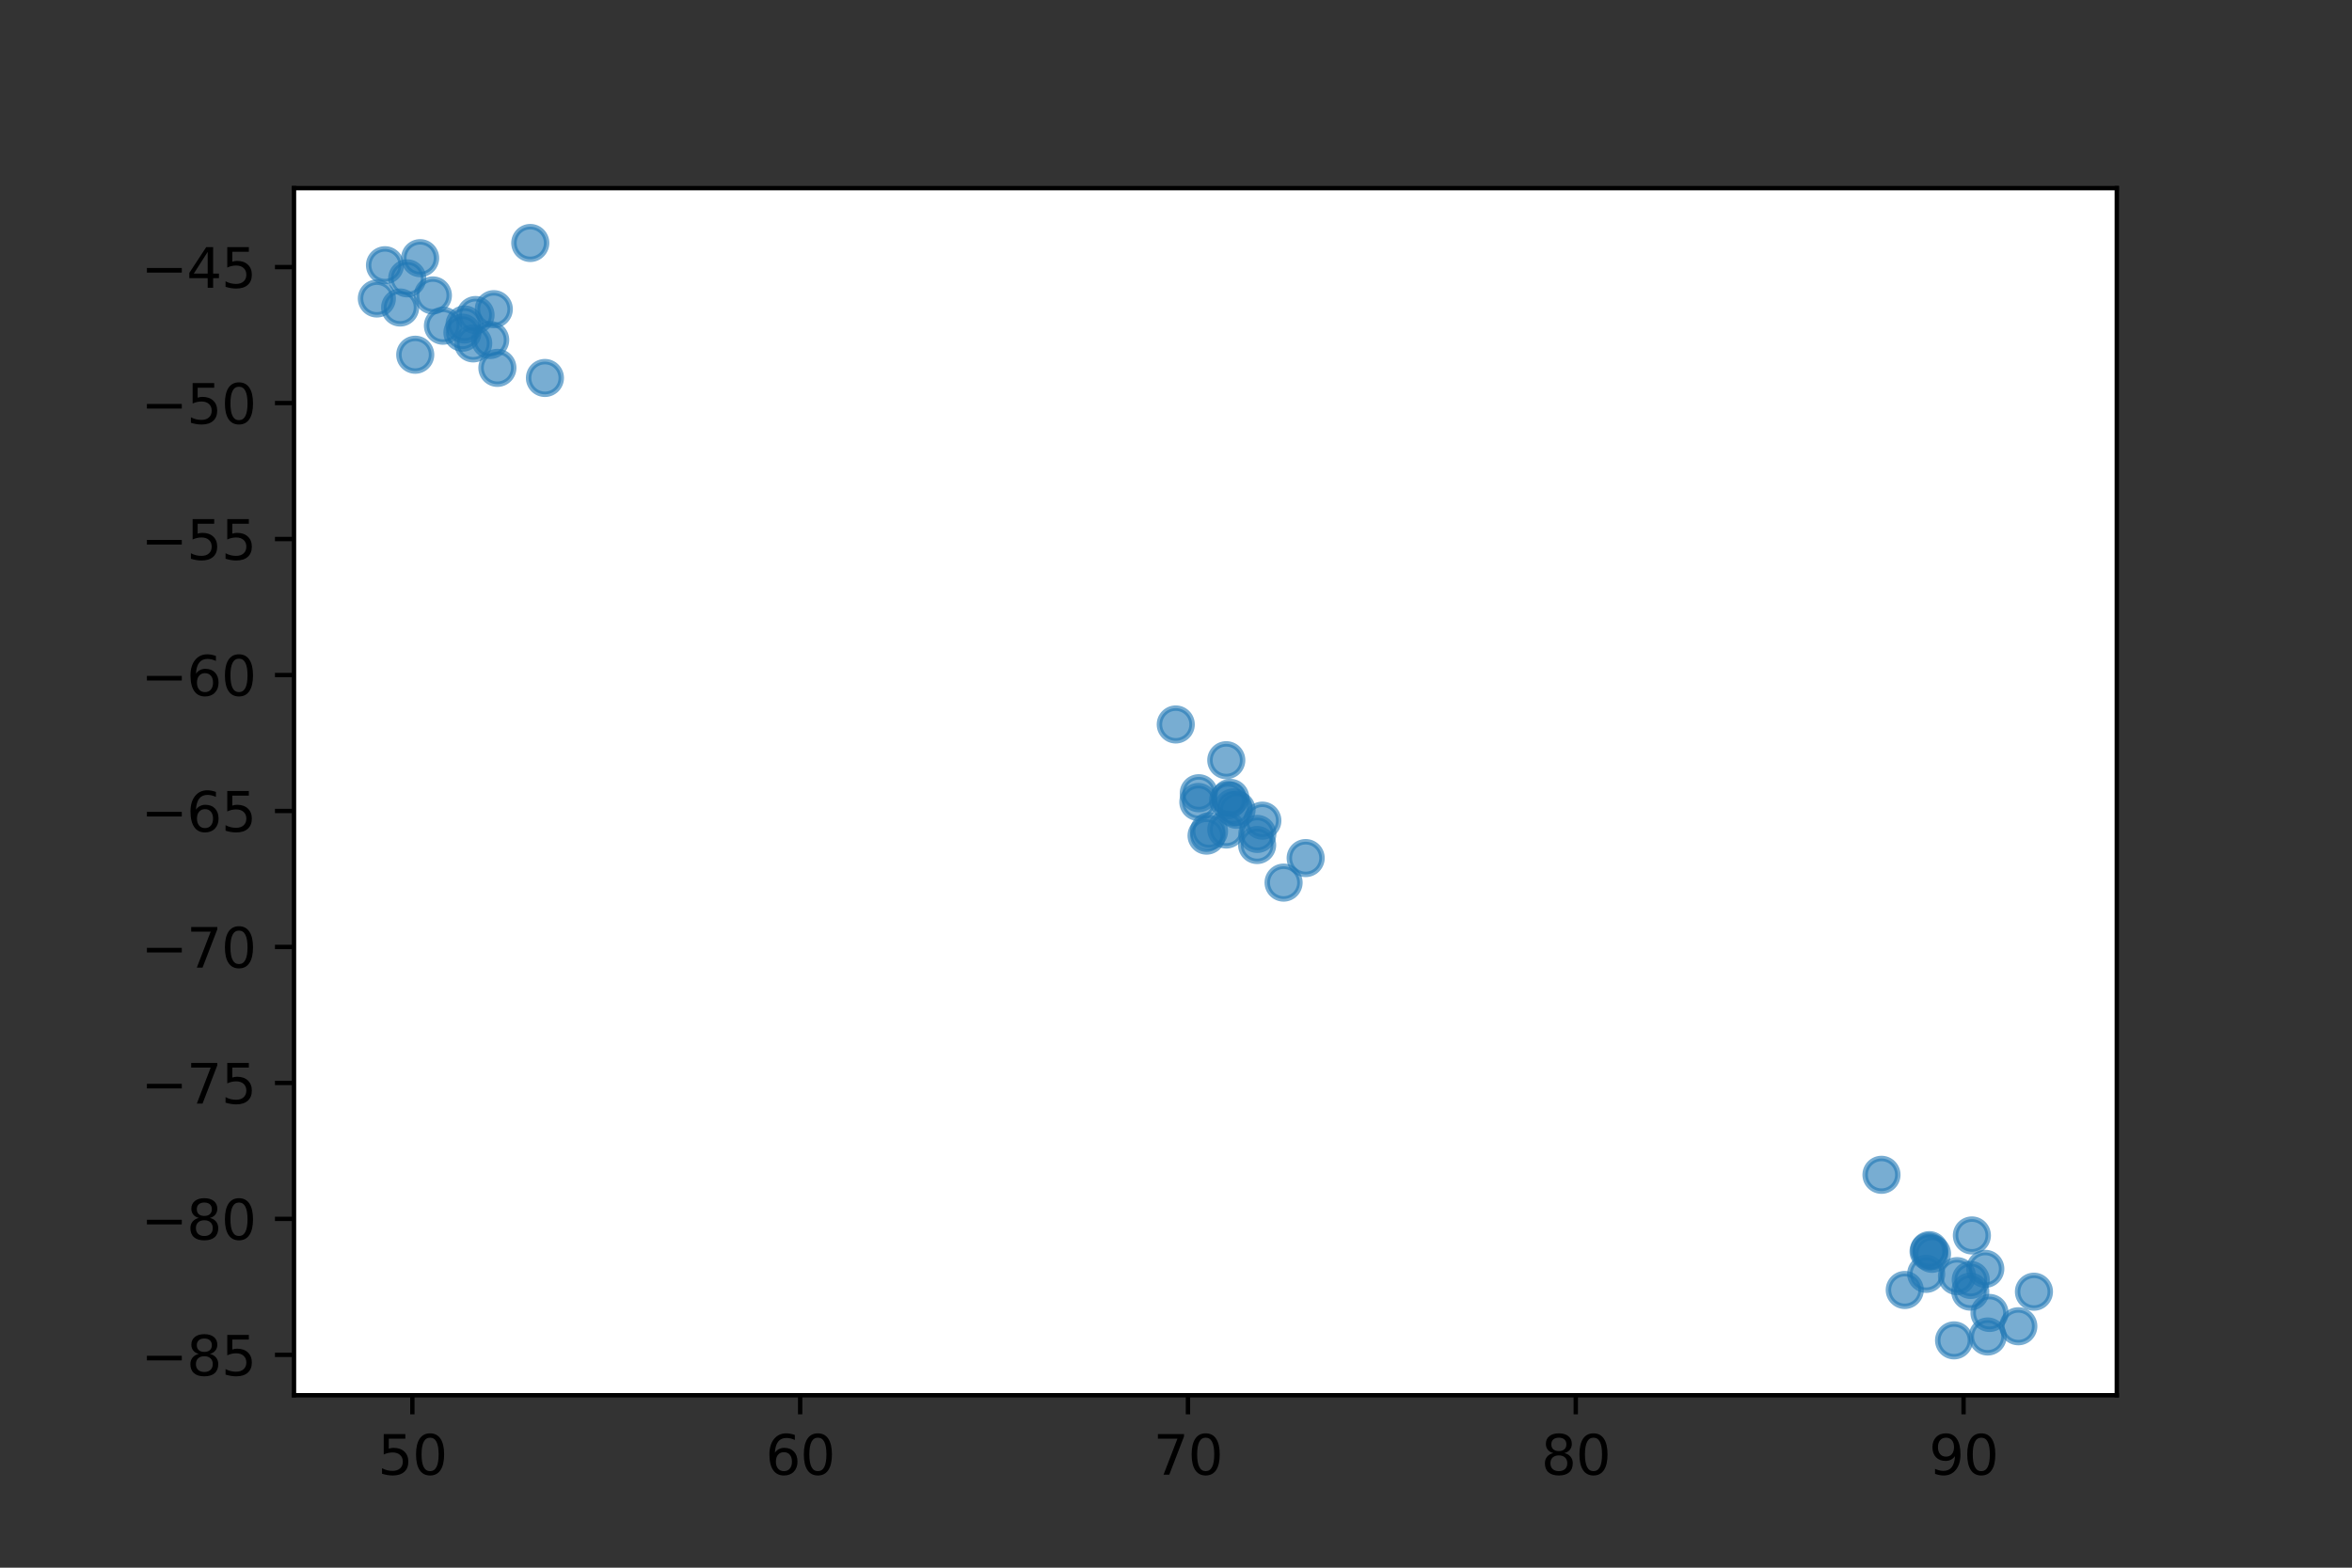 <?xml version="1.0" encoding="utf-8" standalone="no"?>
<!DOCTYPE svg PUBLIC "-//W3C//DTD SVG 1.1//EN"
  "http://www.w3.org/Graphics/SVG/1.1/DTD/svg11.dtd">
<svg xmlns:xlink="http://www.w3.org/1999/xlink" width="432pt" height="288pt" viewBox="0 0 432 288" xmlns="http://www.w3.org/2000/svg" version="1.1">
 <rect x="0" y="0" width="432" height="288" fill="#333333" stroke="none"/>
 <defs>
  <style type="text/css">*{stroke-linejoin: round; stroke-linecap: butt}</style>
 </defs>
 <g id="figure_1">
  <g id="patch_1">
   <path d="M 0 288 
L 432 288 
L 432 0 
L 0 0 
L 0 288 
z
" style="fill: none"/>
  </g>
  <g id="axes_1">
   <g id="patch_2">
    <path d="M 54 256.32 
L 388.8 256.32 
L 388.8 34.56 
L 54 34.56 
z
" style="fill: #ffffff"/>
   </g>
   <g id="PathCollection_1">
    <defs>
     <path id="m99554ba5ee" d="M 0 3 
C 0.796 3 1.559 2.684 2.121 2.121 
C 2.684 1.559 3 0.796 3 0 
C 3 -0.796 2.684 -1.559 2.121 -2.121 
C 1.559 -2.684 0.796 -3 0 -3 
C -0.796 -3 -1.559 -2.684 -2.121 -2.121 
C -2.684 -1.559 -3 -0.796 -3 0 
C -3 0.796 -2.684 1.559 -2.121 2.121 
C -1.559 2.684 -0.796 3 0 3 
z
" style="stroke: #1f77b4; stroke-opacity: 0.6"/>
    </defs>
    <g clip-path="url(#pf06f2e405c)">
     <use xlink:href="#m99554ba5ee" x="76.268" y="65.169" style="fill: #1f77b4; fill-opacity: 0.6; stroke: #1f77b4; stroke-opacity: 0.6"/>
     <use xlink:href="#m99554ba5ee" x="100.089" y="69.439" style="fill: #1f77b4; fill-opacity: 0.6; stroke: #1f77b4; stroke-opacity: 0.6"/>
     <use xlink:href="#m99554ba5ee" x="69.218" y="54.837" style="fill: #1f77b4; fill-opacity: 0.6; stroke: #1f77b4; stroke-opacity: 0.6"/>
     <use xlink:href="#m99554ba5ee" x="81.357" y="59.837" style="fill: #1f77b4; fill-opacity: 0.6; stroke: #1f77b4; stroke-opacity: 0.6"/>
     <use xlink:href="#m99554ba5ee" x="77.165" y="47.427" style="fill: #1f77b4; fill-opacity: 0.6; stroke: #1f77b4; stroke-opacity: 0.6"/>
     <use xlink:href="#m99554ba5ee" x="74.793" y="51.136" style="fill: #1f77b4; fill-opacity: 0.6; stroke: #1f77b4; stroke-opacity: 0.6"/>
     <use xlink:href="#m99554ba5ee" x="86.917" y="63.088" style="fill: #1f77b4; fill-opacity: 0.6; stroke: #1f77b4; stroke-opacity: 0.6"/>
     <use xlink:href="#m99554ba5ee" x="90.7" y="56.798" style="fill: #1f77b4; fill-opacity: 0.6; stroke: #1f77b4; stroke-opacity: 0.6"/>
     <use xlink:href="#m99554ba5ee" x="90.035" y="62.461" style="fill: #1f77b4; fill-opacity: 0.6; stroke: #1f77b4; stroke-opacity: 0.6"/>
     <use xlink:href="#m99554ba5ee" x="70.71" y="48.726" style="fill: #1f77b4; fill-opacity: 0.6; stroke: #1f77b4; stroke-opacity: 0.6"/>
     <use xlink:href="#m99554ba5ee" x="85.325" y="59.608" style="fill: #1f77b4; fill-opacity: 0.6; stroke: #1f77b4; stroke-opacity: 0.6"/>
     <use xlink:href="#m99554ba5ee" x="79.509" y="54.271" style="fill: #1f77b4; fill-opacity: 0.6; stroke: #1f77b4; stroke-opacity: 0.6"/>
     <use xlink:href="#m99554ba5ee" x="91.357" y="67.583" style="fill: #1f77b4; fill-opacity: 0.6; stroke: #1f77b4; stroke-opacity: 0.6"/>
     <use xlink:href="#m99554ba5ee" x="73.495" y="56.491" style="fill: #1f77b4; fill-opacity: 0.6; stroke: #1f77b4; stroke-opacity: 0.6"/>
     <use xlink:href="#m99554ba5ee" x="87.345" y="57.877" style="fill: #1f77b4; fill-opacity: 0.6; stroke: #1f77b4; stroke-opacity: 0.6"/>
     <use xlink:href="#m99554ba5ee" x="84.935" y="61.118" style="fill: #1f77b4; fill-opacity: 0.6; stroke: #1f77b4; stroke-opacity: 0.6"/>
     <use xlink:href="#m99554ba5ee" x="225.235" y="139.657" style="fill: #1f77b4; fill-opacity: 0.6; stroke: #1f77b4; stroke-opacity: 0.6"/>
     <use xlink:href="#m99554ba5ee" x="225.969" y="146.573" style="fill: #1f77b4; fill-opacity: 0.6; stroke: #1f77b4; stroke-opacity: 0.6"/>
     <use xlink:href="#m99554ba5ee" x="222.065" y="152.703" style="fill: #1f77b4; fill-opacity: 0.6; stroke: #1f77b4; stroke-opacity: 0.6"/>
     <use xlink:href="#m99554ba5ee" x="235.761" y="162.144" style="fill: #1f77b4; fill-opacity: 0.6; stroke: #1f77b4; stroke-opacity: 0.6"/>
     <use xlink:href="#m99554ba5ee" x="221.615" y="153.513" style="fill: #1f77b4; fill-opacity: 0.6; stroke: #1f77b4; stroke-opacity: 0.6"/>
     <use xlink:href="#m99554ba5ee" x="230.899" y="155.239" style="fill: #1f77b4; fill-opacity: 0.6; stroke: #1f77b4; stroke-opacity: 0.6"/>
     <use xlink:href="#m99554ba5ee" x="220.104" y="147.33" style="fill: #1f77b4; fill-opacity: 0.6; stroke: #1f77b4; stroke-opacity: 0.6"/>
     <use xlink:href="#m99554ba5ee" x="239.816" y="157.637" style="fill: #1f77b4; fill-opacity: 0.6; stroke: #1f77b4; stroke-opacity: 0.6"/>
     <use xlink:href="#m99554ba5ee" x="230.932" y="153.202" style="fill: #1f77b4; fill-opacity: 0.6; stroke: #1f77b4; stroke-opacity: 0.6"/>
     <use xlink:href="#m99554ba5ee" x="231.86" y="150.762" style="fill: #1f77b4; fill-opacity: 0.6; stroke: #1f77b4; stroke-opacity: 0.6"/>
     <use xlink:href="#m99554ba5ee" x="215.956" y="133.092" style="fill: #1f77b4; fill-opacity: 0.6; stroke: #1f77b4; stroke-opacity: 0.6"/>
     <use xlink:href="#m99554ba5ee" x="227.124" y="148.765" style="fill: #1f77b4; fill-opacity: 0.6; stroke: #1f77b4; stroke-opacity: 0.6"/>
     <use xlink:href="#m99554ba5ee" x="220.182" y="145.724" style="fill: #1f77b4; fill-opacity: 0.6; stroke: #1f77b4; stroke-opacity: 0.6"/>
     <use xlink:href="#m99554ba5ee" x="225.579" y="147.004" style="fill: #1f77b4; fill-opacity: 0.6; stroke: #1f77b4; stroke-opacity: 0.6"/>
     <use xlink:href="#m99554ba5ee" x="226.521" y="148.328" style="fill: #1f77b4; fill-opacity: 0.6; stroke: #1f77b4; stroke-opacity: 0.6"/>
     <use xlink:href="#m99554ba5ee" x="225.238" y="152.392" style="fill: #1f77b4; fill-opacity: 0.6; stroke: #1f77b4; stroke-opacity: 0.6"/>
     <use xlink:href="#m99554ba5ee" x="362.183" y="226.965" style="fill: #1f77b4; fill-opacity: 0.6; stroke: #1f77b4; stroke-opacity: 0.6"/>
     <use xlink:href="#m99554ba5ee" x="361.971" y="235.138" style="fill: #1f77b4; fill-opacity: 0.6; stroke: #1f77b4; stroke-opacity: 0.6"/>
     <use xlink:href="#m99554ba5ee" x="354.857" y="230.337" style="fill: #1f77b4; fill-opacity: 0.6; stroke: #1f77b4; stroke-opacity: 0.6"/>
     <use xlink:href="#m99554ba5ee" x="364.646" y="233.103" style="fill: #1f77b4; fill-opacity: 0.6; stroke: #1f77b4; stroke-opacity: 0.6"/>
     <use xlink:href="#m99554ba5ee" x="370.713" y="243.648" style="fill: #1f77b4; fill-opacity: 0.6; stroke: #1f77b4; stroke-opacity: 0.6"/>
     <use xlink:href="#m99554ba5ee" x="354.361" y="229.66" style="fill: #1f77b4; fill-opacity: 0.6; stroke: #1f77b4; stroke-opacity: 0.6"/>
     <use xlink:href="#m99554ba5ee" x="365.419" y="241.202" style="fill: #1f77b4; fill-opacity: 0.6; stroke: #1f77b4; stroke-opacity: 0.6"/>
     <use xlink:href="#m99554ba5ee" x="365.082" y="245.526" style="fill: #1f77b4; fill-opacity: 0.6; stroke: #1f77b4; stroke-opacity: 0.6"/>
     <use xlink:href="#m99554ba5ee" x="359.448" y="234.439" style="fill: #1f77b4; fill-opacity: 0.6; stroke: #1f77b4; stroke-opacity: 0.6"/>
     <use xlink:href="#m99554ba5ee" x="361.885" y="237.283" style="fill: #1f77b4; fill-opacity: 0.6; stroke: #1f77b4; stroke-opacity: 0.6"/>
     <use xlink:href="#m99554ba5ee" x="349.854" y="236.983" style="fill: #1f77b4; fill-opacity: 0.6; stroke: #1f77b4; stroke-opacity: 0.6"/>
     <use xlink:href="#m99554ba5ee" x="358.911" y="246.24" style="fill: #1f77b4; fill-opacity: 0.6; stroke: #1f77b4; stroke-opacity: 0.6"/>
     <use xlink:href="#m99554ba5ee" x="345.579" y="215.824" style="fill: #1f77b4; fill-opacity: 0.6; stroke: #1f77b4; stroke-opacity: 0.6"/>
     <use xlink:href="#m99554ba5ee" x="353.791" y="234.019" style="fill: #1f77b4; fill-opacity: 0.6; stroke: #1f77b4; stroke-opacity: 0.6"/>
     <use xlink:href="#m99554ba5ee" x="373.582" y="237.299" style="fill: #1f77b4; fill-opacity: 0.6; stroke: #1f77b4; stroke-opacity: 0.6"/>
     <use xlink:href="#m99554ba5ee" x="354.228" y="229.901" style="fill: #1f77b4; fill-opacity: 0.6; stroke: #1f77b4; stroke-opacity: 0.6"/>
     <use xlink:href="#m99554ba5ee" x="97.399" y="44.64" style="fill: #1f77b4; fill-opacity: 0.6; stroke: #1f77b4; stroke-opacity: 0.6"/>
    </g>
   </g>
   <g id="matplotlib.axis_1">
    <g id="xtick_1">
     <g id="line2d_1">
      <defs>
       <path id="md4fd32fd8b" d="M 0 0 
L 0 3.5 
" style="stroke: #000000; stroke-width: 0.8"/>
      </defs>
      <g>
       <use xlink:href="#md4fd32fd8b" x="75.74" y="256.32" style="stroke: #000000; stroke-width: 0.8"/>
      </g>
     </g>
     <g id="text_1">
      <!-- 50 -->
      <g transform="translate(69.378 270.918) scale(0.1 -0.1)">
       <defs>
        <path id="DejaVuSans-35" d="M 691 4666 
L 3169 4666 
L 3169 4134 
L 1269 4134 
L 1269 2991 
Q 1406 3038 1543 3061 
Q 1681 3084 1819 3084 
Q 2600 3084 3056 2656 
Q 3513 2228 3513 1497 
Q 3513 744 3044 326 
Q 2575 -91 1722 -91 
Q 1428 -91 1123 -41 
Q 819 9 494 109 
L 494 744 
Q 775 591 1075 516 
Q 1375 441 1709 441 
Q 2250 441 2565 725 
Q 2881 1009 2881 1497 
Q 2881 1984 2565 2268 
Q 2250 2553 1709 2553 
Q 1456 2553 1204 2497 
Q 953 2441 691 2322 
L 691 4666 
z
" transform="scale(0.016)"/>
        <path id="DejaVuSans-30" d="M 2034 4250 
Q 1547 4250 1301 3770 
Q 1056 3291 1056 2328 
Q 1056 1369 1301 889 
Q 1547 409 2034 409 
Q 2525 409 2770 889 
Q 3016 1369 3016 2328 
Q 3016 3291 2770 3770 
Q 2525 4250 2034 4250 
z
M 2034 4750 
Q 2819 4750 3233 4129 
Q 3647 3509 3647 2328 
Q 3647 1150 3233 529 
Q 2819 -91 2034 -91 
Q 1250 -91 836 529 
Q 422 1150 422 2328 
Q 422 3509 836 4129 
Q 1250 4750 2034 4750 
z
" transform="scale(0.016)"/>
       </defs>
       <use xlink:href="#DejaVuSans-35"/>
       <use xlink:href="#DejaVuSans-30" x="63.623"/>
      </g>
     </g>
    </g>
    <g id="xtick_2">
     <g id="line2d_2">
      <g>
       <use xlink:href="#md4fd32fd8b" x="146.969" y="256.32" style="stroke: #000000; stroke-width: 0.8"/>
      </g>
     </g>
     <g id="text_2">
      <!-- 60 -->
      <g transform="translate(140.606 270.918) scale(0.1 -0.1)">
       <defs>
        <path id="DejaVuSans-36" d="M 2113 2584 
Q 1688 2584 1439 2293 
Q 1191 2003 1191 1497 
Q 1191 994 1439 701 
Q 1688 409 2113 409 
Q 2538 409 2786 701 
Q 3034 994 3034 1497 
Q 3034 2003 2786 2293 
Q 2538 2584 2113 2584 
z
M 3366 4563 
L 3366 3988 
Q 3128 4100 2886 4159 
Q 2644 4219 2406 4219 
Q 1781 4219 1451 3797 
Q 1122 3375 1075 2522 
Q 1259 2794 1537 2939 
Q 1816 3084 2150 3084 
Q 2853 3084 3261 2657 
Q 3669 2231 3669 1497 
Q 3669 778 3244 343 
Q 2819 -91 2113 -91 
Q 1303 -91 875 529 
Q 447 1150 447 2328 
Q 447 3434 972 4092 
Q 1497 4750 2381 4750 
Q 2619 4750 2861 4703 
Q 3103 4656 3366 4563 
z
" transform="scale(0.016)"/>
       </defs>
       <use xlink:href="#DejaVuSans-36"/>
       <use xlink:href="#DejaVuSans-30" x="63.623"/>
      </g>
     </g>
    </g>
    <g id="xtick_3">
     <g id="line2d_3">
      <g>
       <use xlink:href="#md4fd32fd8b" x="218.197" y="256.32" style="stroke: #000000; stroke-width: 0.8"/>
      </g>
     </g>
     <g id="text_3">
      <!-- 70 -->
      <g transform="translate(211.835 270.918) scale(0.1 -0.1)">
       <defs>
        <path id="DejaVuSans-37" d="M 525 4666 
L 3525 4666 
L 3525 4397 
L 1831 0 
L 1172 0 
L 2766 4134 
L 525 4134 
L 525 4666 
z
" transform="scale(0.016)"/>
       </defs>
       <use xlink:href="#DejaVuSans-37"/>
       <use xlink:href="#DejaVuSans-30" x="63.623"/>
      </g>
     </g>
    </g>
    <g id="xtick_4">
     <g id="line2d_4">
      <g>
       <use xlink:href="#md4fd32fd8b" x="289.426" y="256.32" style="stroke: #000000; stroke-width: 0.8"/>
      </g>
     </g>
     <g id="text_4">
      <!-- 80 -->
      <g transform="translate(283.063 270.918) scale(0.1 -0.1)">
       <defs>
        <path id="DejaVuSans-38" d="M 2034 2216 
Q 1584 2216 1326 1975 
Q 1069 1734 1069 1313 
Q 1069 891 1326 650 
Q 1584 409 2034 409 
Q 2484 409 2743 651 
Q 3003 894 3003 1313 
Q 3003 1734 2745 1975 
Q 2488 2216 2034 2216 
z
M 1403 2484 
Q 997 2584 770 2862 
Q 544 3141 544 3541 
Q 544 4100 942 4425 
Q 1341 4750 2034 4750 
Q 2731 4750 3128 4425 
Q 3525 4100 3525 3541 
Q 3525 3141 3298 2862 
Q 3072 2584 2669 2484 
Q 3125 2378 3379 2068 
Q 3634 1759 3634 1313 
Q 3634 634 3220 271 
Q 2806 -91 2034 -91 
Q 1263 -91 848 271 
Q 434 634 434 1313 
Q 434 1759 690 2068 
Q 947 2378 1403 2484 
z
M 1172 3481 
Q 1172 3119 1398 2916 
Q 1625 2713 2034 2713 
Q 2441 2713 2670 2916 
Q 2900 3119 2900 3481 
Q 2900 3844 2670 4047 
Q 2441 4250 2034 4250 
Q 1625 4250 1398 4047 
Q 1172 3844 1172 3481 
z
" transform="scale(0.016)"/>
       </defs>
       <use xlink:href="#DejaVuSans-38"/>
       <use xlink:href="#DejaVuSans-30" x="63.623"/>
      </g>
     </g>
    </g>
    <g id="xtick_5">
     <g id="line2d_5">
      <g>
       <use xlink:href="#md4fd32fd8b" x="360.654" y="256.32" style="stroke: #000000; stroke-width: 0.8"/>
      </g>
     </g>
     <g id="text_5">
      <!-- 90 -->
      <g transform="translate(354.292 270.918) scale(0.1 -0.1)">
       <defs>
        <path id="DejaVuSans-39" d="M 703 97 
L 703 672 
Q 941 559 1184 500 
Q 1428 441 1663 441 
Q 2288 441 2617 861 
Q 2947 1281 2994 2138 
Q 2813 1869 2534 1725 
Q 2256 1581 1919 1581 
Q 1219 1581 811 2004 
Q 403 2428 403 3163 
Q 403 3881 828 4315 
Q 1253 4750 1959 4750 
Q 2769 4750 3195 4129 
Q 3622 3509 3622 2328 
Q 3622 1225 3098 567 
Q 2575 -91 1691 -91 
Q 1453 -91 1209 -44 
Q 966 3 703 97 
z
M 1959 2075 
Q 2384 2075 2632 2365 
Q 2881 2656 2881 3163 
Q 2881 3666 2632 3958 
Q 2384 4250 1959 4250 
Q 1534 4250 1286 3958 
Q 1038 3666 1038 3163 
Q 1038 2656 1286 2365 
Q 1534 2075 1959 2075 
z
" transform="scale(0.016)"/>
       </defs>
       <use xlink:href="#DejaVuSans-39"/>
       <use xlink:href="#DejaVuSans-30" x="63.623"/>
      </g>
     </g>
    </g>
   </g>
   <g id="matplotlib.axis_2">
    <g id="ytick_1">
     <g id="line2d_6">
      <defs>
       <path id="m3278505c67" d="M 0 0 
L -3.5 0 
" style="stroke: #000000; stroke-width: 0.8"/>
      </defs>
      <g>
       <use xlink:href="#m3278505c67" x="54" y="248.901" style="stroke: #000000; stroke-width: 0.8"/>
      </g>
     </g>
     <g id="text_6">
      <!-- −85 -->
      <g transform="translate(25.895 252.7) scale(0.1 -0.1)">
       <defs>
        <path id="DejaVuSans-2212" d="M 678 2272 
L 4684 2272 
L 4684 1741 
L 678 1741 
L 678 2272 
z
" transform="scale(0.016)"/>
       </defs>
       <use xlink:href="#DejaVuSans-2212"/>
       <use xlink:href="#DejaVuSans-38" x="83.789"/>
       <use xlink:href="#DejaVuSans-35" x="147.412"/>
      </g>
     </g>
    </g>
    <g id="ytick_2">
     <g id="line2d_7">
      <g>
       <use xlink:href="#m3278505c67" x="54" y="223.921" style="stroke: #000000; stroke-width: 0.8"/>
      </g>
     </g>
     <g id="text_7">
      <!-- −80 -->
      <g transform="translate(25.895 227.72) scale(0.1 -0.1)">
       <use xlink:href="#DejaVuSans-2212"/>
       <use xlink:href="#DejaVuSans-38" x="83.789"/>
       <use xlink:href="#DejaVuSans-30" x="147.412"/>
      </g>
     </g>
    </g>
    <g id="ytick_3">
     <g id="line2d_8">
      <g>
       <use xlink:href="#m3278505c67" x="54" y="198.942" style="stroke: #000000; stroke-width: 0.8"/>
      </g>
     </g>
     <g id="text_8">
      <!-- −75 -->
      <g transform="translate(25.895 202.741) scale(0.1 -0.1)">
       <use xlink:href="#DejaVuSans-2212"/>
       <use xlink:href="#DejaVuSans-37" x="83.789"/>
       <use xlink:href="#DejaVuSans-35" x="147.412"/>
      </g>
     </g>
    </g>
    <g id="ytick_4">
     <g id="line2d_9">
      <g>
       <use xlink:href="#m3278505c67" x="54" y="173.962" style="stroke: #000000; stroke-width: 0.8"/>
      </g>
     </g>
     <g id="text_9">
      <!-- −70 -->
      <g transform="translate(25.895 177.762) scale(0.1 -0.1)">
       <use xlink:href="#DejaVuSans-2212"/>
       <use xlink:href="#DejaVuSans-37" x="83.789"/>
       <use xlink:href="#DejaVuSans-30" x="147.412"/>
      </g>
     </g>
    </g>
    <g id="ytick_5">
     <g id="line2d_10">
      <g>
       <use xlink:href="#m3278505c67" x="54" y="148.983" style="stroke: #000000; stroke-width: 0.8"/>
      </g>
     </g>
     <g id="text_10">
      <!-- −65 -->
      <g transform="translate(25.895 152.782) scale(0.1 -0.1)">
       <use xlink:href="#DejaVuSans-2212"/>
       <use xlink:href="#DejaVuSans-36" x="83.789"/>
       <use xlink:href="#DejaVuSans-35" x="147.412"/>
      </g>
     </g>
    </g>
    <g id="ytick_6">
     <g id="line2d_11">
      <g>
       <use xlink:href="#m3278505c67" x="54" y="124.004" style="stroke: #000000; stroke-width: 0.8"/>
      </g>
     </g>
     <g id="text_11">
      <!-- −60 -->
      <g transform="translate(25.895 127.803) scale(0.1 -0.1)">
       <use xlink:href="#DejaVuSans-2212"/>
       <use xlink:href="#DejaVuSans-36" x="83.789"/>
       <use xlink:href="#DejaVuSans-30" x="147.412"/>
      </g>
     </g>
    </g>
    <g id="ytick_7">
     <g id="line2d_12">
      <g>
       <use xlink:href="#m3278505c67" x="54" y="99.024" style="stroke: #000000; stroke-width: 0.8"/>
      </g>
     </g>
     <g id="text_12">
      <!-- −55 -->
      <g transform="translate(25.895 102.824) scale(0.1 -0.1)">
       <use xlink:href="#DejaVuSans-2212"/>
       <use xlink:href="#DejaVuSans-35" x="83.789"/>
       <use xlink:href="#DejaVuSans-35" x="147.412"/>
      </g>
     </g>
    </g>
    <g id="ytick_8">
     <g id="line2d_13">
      <g>
       <use xlink:href="#m3278505c67" x="54" y="74.045" style="stroke: #000000; stroke-width: 0.8"/>
      </g>
     </g>
     <g id="text_13">
      <!-- −50 -->
      <g transform="translate(25.895 77.844) scale(0.1 -0.1)">
       <use xlink:href="#DejaVuSans-2212"/>
       <use xlink:href="#DejaVuSans-35" x="83.789"/>
       <use xlink:href="#DejaVuSans-30" x="147.412"/>
      </g>
     </g>
    </g>
    <g id="ytick_9">
     <g id="line2d_14">
      <g>
       <use xlink:href="#m3278505c67" x="54" y="49.066" style="stroke: #000000; stroke-width: 0.8"/>
      </g>
     </g>
     <g id="text_14">
      <!-- −45 -->
      <g transform="translate(25.895 52.865) scale(0.1 -0.1)">
       <defs>
        <path id="DejaVuSans-34" d="M 2419 4116 
L 825 1625 
L 2419 1625 
L 2419 4116 
z
M 2253 4666 
L 3047 4666 
L 3047 1625 
L 3713 1625 
L 3713 1100 
L 3047 1100 
L 3047 0 
L 2419 0 
L 2419 1100 
L 313 1100 
L 313 1709 
L 2253 4666 
z
" transform="scale(0.016)"/>
       </defs>
       <use xlink:href="#DejaVuSans-2212"/>
       <use xlink:href="#DejaVuSans-34" x="83.789"/>
       <use xlink:href="#DejaVuSans-35" x="147.412"/>
      </g>
     </g>
    </g>
   </g>
   <g id="patch_3">
    <path d="M 54 256.32 
L 54 34.56 
" style="fill: none; stroke: #000000; stroke-width: 0.8; stroke-linejoin: miter; stroke-linecap: square"/>
   </g>
   <g id="patch_4">
    <path d="M 388.8 256.32 
L 388.8 34.56 
" style="fill: none; stroke: #000000; stroke-width: 0.8; stroke-linejoin: miter; stroke-linecap: square"/>
   </g>
   <g id="patch_5">
    <path d="M 54 256.32 
L 388.8 256.32 
" style="fill: none; stroke: #000000; stroke-width: 0.8; stroke-linejoin: miter; stroke-linecap: square"/>
   </g>
   <g id="patch_6">
    <path d="M 54 34.56 
L 388.8 34.56 
" style="fill: none; stroke: #000000; stroke-width: 0.8; stroke-linejoin: miter; stroke-linecap: square"/>
   </g>
   <g id="legend_1"/>
  </g>
 </g>
 <defs>
  <clipPath id="pf06f2e405c">
   <rect x="54" y="34.56" width="334.8" height="221.76"/>
  </clipPath>
 </defs>
</svg>
